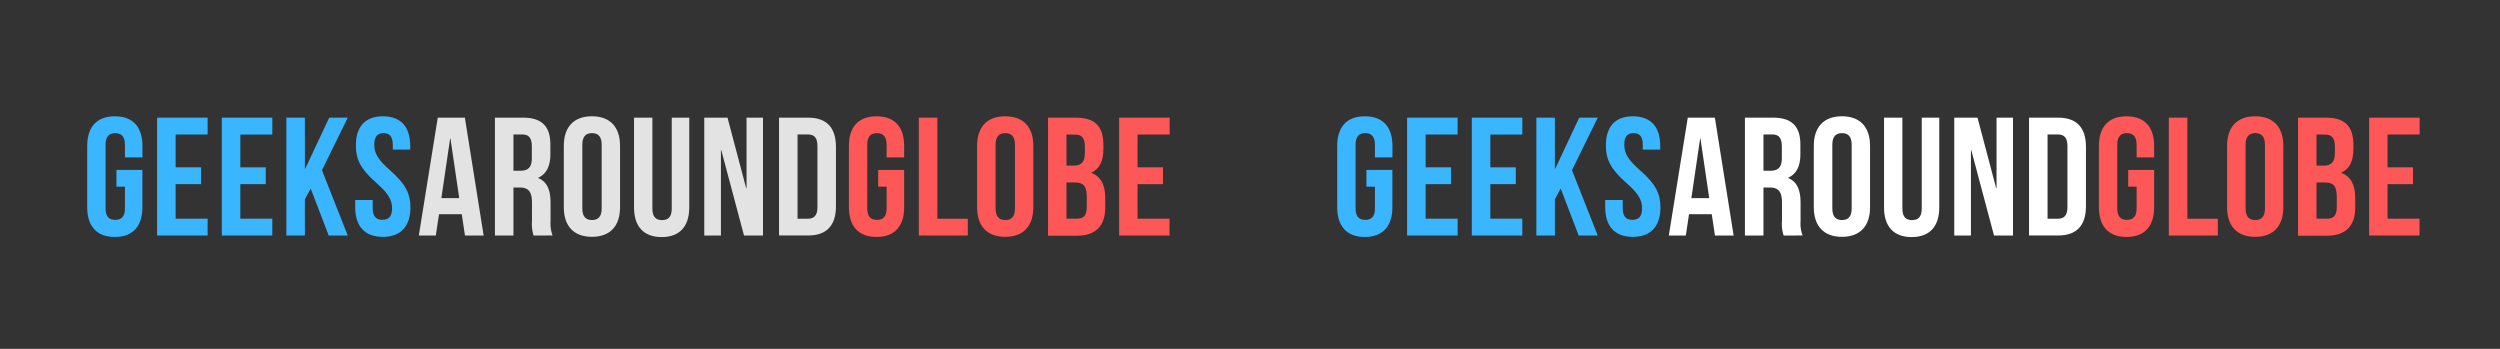 <svg xmlns="http://www.w3.org/2000/svg" width="344" height="48" viewBox="0 0 344 48">
  <rect x="0" y="0" width="344" height="48" fill="#333333" stroke="none"/>
  <g id="partners_invest_cuffs" transform="translate(-176 -1281)">
    <path id="Path_7727" data-name="Path 7727" d="M0,0H172V48H0Z" transform="translate(176 1281)" fill="#151515" opacity="0"/>
    <rect id="Rectangle_1057" data-name="Rectangle 1057" width="172" height="48" transform="translate(348 1281)" fill="#151515" opacity="0"/>
    <g id="GAG_Logo-01" data-name="GAG Logo-01" transform="translate(-30.735 922.438)">
      <path id="Path_8042" data-name="Path 8042" d="M227.922,676.671h3.569v5.146c0,2.594-1.3,4.078-3.8,4.078s-3.79-1.5-3.79-4.091v-8.435c0-2.6,1.3-4.078,3.8-4.078s3.8,1.481,3.8,4.078v1.577h-2.41v-1.737c0-1.159-.509-1.6-1.332-1.6s-1.332.44-1.332,1.6v8.76c0,1.159.511,1.574,1.332,1.574s1.332-.416,1.332-1.574v-2.994h-1.169Z" transform="translate(-5.165 -294.728)" fill="#39b6ff"/>
      <path id="Path_8043" data-name="Path 8043" d="M262.552,676.832h3.5v2.317h-3.5V683.9h4.4v2.317H260V670h6.952v2.317h-4.4Z" transform="translate(-31.649 -295.248)" fill="#39b6ff"/>
      <path id="Path_8044" data-name="Path 8044" d="M295.979,676.832h3.5v2.317h-3.5V683.9h4.4v2.317H293.43V670h6.952v2.317h-4.4Z" transform="translate(-56.175 -295.248)" fill="#39b6ff"/>
      <path id="Path_8045" data-name="Path 8045" d="M330.128,679.751l-.8,1.484v4.984H326.78V670h2.549v7.021h.045L332.68,670h2.549l-3.548,7.232,3.548,8.992h-2.621Z" transform="translate(-80.642 -295.248)" fill="#39b6ff"/>
      <path id="Path_8046" data-name="Path 8046" d="M366.182,669.29c2.48,0,3.753,1.481,3.753,4.078v.509h-2.4v-.669c0-1.159-.463-1.6-1.273-1.6s-1.276.44-1.276,1.6.511,2.062,2.179,3.521c2.131,1.865,2.8,3.223,2.8,5.077,0,2.594-1.3,4.078-3.8,4.078s-3.8-1.484-3.8-4.078v-1h2.41v1.159c0,1.159.509,1.574,1.332,1.574s1.332-.416,1.332-1.574-.511-2.064-2.179-3.524c-2.131-1.865-2.8-3.22-2.8-5.061C362.426,670.771,363.7,669.29,366.182,669.29Z" transform="translate(-106.753 -294.728)" fill="#39b6ff"/>
      <path id="Path_8047" data-name="Path 8047" d="M404.13,686.218h-2.57l-.442-2.93h-3.127l-.442,2.93H395.21L397.818,670h3.729Zm-5.817-5.146h2.458l-1.207-8.2h-.045Z" transform="translate(-130.846 -295.248)" fill="#e3e3e3"/>
      <path id="Path_8048" data-name="Path 8048" d="M439.86,686.218a5.015,5.015,0,0,1-.232-1.995v-2.549c0-1.5-.509-2.062-1.667-2.062h-.882v6.606H434.53V670h3.854c2.642,0,3.777,1.228,3.777,3.729V675c0,1.667-.533,2.733-1.667,3.266v.048c1.276.533,1.691,1.737,1.691,3.428v2.5a4.746,4.746,0,0,0,.28,1.971Zm-2.781-13.906V677.3h1c.951,0,1.529-.418,1.529-1.715v-1.6c0-1.159-.394-1.67-1.3-1.67Z" transform="translate(-159.693 -295.248)" fill="#e3e3e3"/>
      <path id="Path_8049" data-name="Path 8049" d="M470.11,673.368c0-2.6,1.369-4.078,3.87-4.078s3.87,1.481,3.87,4.078V681.8c0,2.594-1.366,4.078-3.87,4.078s-3.87-1.484-3.87-4.078Zm2.549,8.6c0,1.159.511,1.6,1.332,1.6s1.332-.44,1.332-1.6v-8.758c0-1.159-.509-1.6-1.332-1.6s-1.332.44-1.332,1.6Z" transform="translate(-185.796 -294.728)" fill="#e3e3e3"/>
      <path id="Path_8050" data-name="Path 8050" d="M508.908,670v12.519c0,1.161.511,1.577,1.332,1.577s1.332-.415,1.332-1.577V670h2.41v12.353c0,2.594-1.3,4.078-3.8,4.078s-3.8-1.484-3.8-4.078V670Z" transform="translate(-212.405 -295.248)" fill="#e3e3e3"/>
      <path id="Path_8051" data-name="Path 8051" d="M545.011,674.467h-.048v11.752H542.67V670h3.2l2.57,9.711h.048V670h2.264v16.224h-2.61Z" transform="translate(-239.029 -295.248)" fill="#e3e3e3"/>
      <path id="Path_8052" data-name="Path 8052" d="M581.3,670h4.03c2.552,0,3.8,1.414,3.8,4v8.2c0,2.6-1.249,4.011-3.8,4.011H581.3Zm2.549,2.317v11.589h1.436c.8,0,1.3-.418,1.3-1.577v-8.441c0-1.159-.485-1.577-1.3-1.577Z" transform="translate(-267.37 -295.248)" fill="#e3e3e3"/>
      <path id="Path_8053" data-name="Path 8053" d="M621.433,676.671H625v5.146c0,2.594-1.3,4.078-3.8,4.078s-3.8-1.5-3.8-4.091v-8.435c0-2.6,1.3-4.078,3.8-4.078s3.8,1.481,3.8,4.078v1.577h-2.411v-1.737c0-1.159-.509-1.6-1.332-1.6s-1.332.44-1.332,1.6v8.76c0,1.159.511,1.574,1.332,1.574s1.332-.416,1.332-1.574v-2.994h-1.159Z" transform="translate(-293.855 -294.728)" fill="#fe5757"/>
      <path id="Path_8054" data-name="Path 8054" d="M653.51,670h2.549v13.906h4.192v2.317H653.51Z" transform="translate(-320.346 -295.248)" fill="#fe5757"/>
      <path id="Path_8055" data-name="Path 8055" d="M683.61,673.368c0-2.6,1.366-4.078,3.87-4.078s3.87,1.481,3.87,4.078V681.8c0,2.594-1.369,4.078-3.87,4.078s-3.87-1.484-3.87-4.078Zm2.549,8.6c0,1.159.509,1.6,1.332,1.6s1.332-.44,1.332-1.6v-8.758c0-1.159-.511-1.6-1.332-1.6s-1.332.44-1.332,1.6Z" transform="translate(-342.429 -294.728)" fill="#fe5757"/>
      <path id="Path_8056" data-name="Path 8056" d="M727.892,673.729v.581c0,1.667-.511,2.709-1.646,3.244v.045c1.366.533,1.9,1.737,1.9,3.463v1.332c0,2.5-1.332,3.849-3.87,3.849h-4V670h3.849C726.755,670,727.892,671.223,727.892,673.729Zm-5.077-1.414V676.6h1c.951,0,1.532-.418,1.532-1.715V674c0-1.159-.394-1.67-1.3-1.67Zm0,6.606V683.9h1.46c.858,0,1.332-.394,1.332-1.6v-1.414c0-1.5-.485-1.968-1.643-1.968Z" transform="translate(-369.332 -295.248)" fill="#fe5757"/>
      <path id="Path_8057" data-name="Path 8057" d="M759.536,676.832h3.5v2.317h-3.5V683.9h4.4v2.317H757V670h6.952v2.317h-4.416Z" transform="translate(-396.272 -295.248)" fill="#fe5757"/>
    </g>
    <g id="GAG_Logo-01-2" data-name="GAG Logo-01" transform="translate(141.265 922.438)">
      <path id="Path_8042-2" data-name="Path 8042" d="M227.922,676.671h3.569v5.146c0,2.594-1.3,4.078-3.8,4.078s-3.79-1.5-3.79-4.091v-8.435c0-2.6,1.3-4.078,3.8-4.078s3.8,1.481,3.8,4.078v1.577h-2.41v-1.737c0-1.159-.509-1.6-1.332-1.6s-1.332.44-1.332,1.6v8.76c0,1.159.511,1.574,1.332,1.574s1.332-.416,1.332-1.574v-2.994h-1.169Z" transform="translate(-5.165 -294.728)" fill="#39b6ff"/>
      <path id="Path_8043-2" data-name="Path 8043" d="M262.552,676.832h3.5v2.317h-3.5V683.9h4.4v2.317H260V670h6.952v2.317h-4.4Z" transform="translate(-31.649 -295.248)" fill="#39b6ff"/>
      <path id="Path_8044-2" data-name="Path 8044" d="M295.979,676.832h3.5v2.317h-3.5V683.9h4.4v2.317H293.43V670h6.952v2.317h-4.4Z" transform="translate(-56.175 -295.248)" fill="#39b6ff"/>
      <path id="Path_8045-2" data-name="Path 8045" d="M330.128,679.751l-.8,1.484v4.984H326.78V670h2.549v7.021h.045L332.68,670h2.549l-3.548,7.232,3.548,8.992h-2.621Z" transform="translate(-80.642 -295.248)" fill="#39b6ff"/>
      <path id="Path_8046-2" data-name="Path 8046" d="M366.182,669.29c2.48,0,3.753,1.481,3.753,4.078v.509h-2.4v-.669c0-1.159-.463-1.6-1.273-1.6s-1.276.44-1.276,1.6.511,2.062,2.179,3.521c2.131,1.865,2.8,3.223,2.8,5.077,0,2.594-1.3,4.078-3.8,4.078s-3.8-1.484-3.8-4.078v-1h2.41v1.159c0,1.159.509,1.574,1.332,1.574s1.332-.416,1.332-1.574-.511-2.064-2.179-3.524c-2.131-1.865-2.8-3.22-2.8-5.061C362.426,670.771,363.7,669.29,366.182,669.29Z" transform="translate(-106.753 -294.728)" fill="#39b6ff"/>
      <path id="Path_8047-2" data-name="Path 8047" d="M404.13,686.218h-2.57l-.442-2.93h-3.127l-.442,2.93H395.21L397.818,670h3.729Zm-5.817-5.146h2.458l-1.207-8.2h-.045Z" transform="translate(-130.846 -295.248)" fill="#fff"/>
      <path id="Path_8048-2" data-name="Path 8048" d="M439.86,686.218a5.015,5.015,0,0,1-.232-1.995v-2.549c0-1.5-.509-2.062-1.667-2.062h-.882v6.606H434.53V670h3.854c2.642,0,3.777,1.228,3.777,3.729V675c0,1.667-.533,2.733-1.667,3.266v.048c1.276.533,1.691,1.737,1.691,3.428v2.5a4.746,4.746,0,0,0,.28,1.971Zm-2.781-13.906V677.3h1c.951,0,1.529-.418,1.529-1.715v-1.6c0-1.159-.394-1.67-1.3-1.67Z" transform="translate(-159.693 -295.248)" fill="#fff"/>
      <path id="Path_8049-2" data-name="Path 8049" d="M470.11,673.368c0-2.6,1.369-4.078,3.87-4.078s3.87,1.481,3.87,4.078V681.8c0,2.594-1.366,4.078-3.87,4.078s-3.87-1.484-3.87-4.078Zm2.549,8.6c0,1.159.511,1.6,1.332,1.6s1.332-.44,1.332-1.6v-8.758c0-1.159-.509-1.6-1.332-1.6s-1.332.44-1.332,1.6Z" transform="translate(-185.796 -294.728)" fill="#fff"/>
      <path id="Path_8050-2" data-name="Path 8050" d="M508.908,670v12.519c0,1.161.511,1.577,1.332,1.577s1.332-.415,1.332-1.577V670h2.41v12.353c0,2.594-1.3,4.078-3.8,4.078s-3.8-1.484-3.8-4.078V670Z" transform="translate(-212.405 -295.248)" fill="#fff"/>
      <path id="Path_8051-2" data-name="Path 8051" d="M545.011,674.467h-.048v11.752H542.67V670h3.2l2.57,9.711h.048V670h2.264v16.224h-2.61Z" transform="translate(-239.029 -295.248)" fill="#fff"/>
      <path id="Path_8052-2" data-name="Path 8052" d="M581.3,670h4.03c2.552,0,3.8,1.414,3.8,4v8.2c0,2.6-1.249,4.011-3.8,4.011H581.3Zm2.549,2.317v11.589h1.436c.8,0,1.3-.418,1.3-1.577v-8.441c0-1.159-.485-1.577-1.3-1.577Z" transform="translate(-267.37 -295.248)" fill="#fff"/>
      <path id="Path_8053-2" data-name="Path 8053" d="M621.433,676.671H625v5.146c0,2.594-1.3,4.078-3.8,4.078s-3.8-1.5-3.8-4.091v-8.435c0-2.6,1.3-4.078,3.8-4.078s3.8,1.481,3.8,4.078v1.577h-2.411v-1.737c0-1.159-.509-1.6-1.332-1.6s-1.332.44-1.332,1.6v8.76c0,1.159.511,1.574,1.332,1.574s1.332-.416,1.332-1.574v-2.994h-1.159Z" transform="translate(-293.855 -294.728)" fill="#fe5757"/>
      <path id="Path_8054-2" data-name="Path 8054" d="M653.51,670h2.549v13.906h4.192v2.317H653.51Z" transform="translate(-320.346 -295.248)" fill="#fe5757"/>
      <path id="Path_8055-2" data-name="Path 8055" d="M683.61,673.368c0-2.6,1.366-4.078,3.87-4.078s3.87,1.481,3.87,4.078V681.8c0,2.594-1.369,4.078-3.87,4.078s-3.87-1.484-3.87-4.078Zm2.549,8.6c0,1.159.509,1.6,1.332,1.6s1.332-.44,1.332-1.6v-8.758c0-1.159-.511-1.6-1.332-1.6s-1.332.44-1.332,1.6Z" transform="translate(-342.429 -294.728)" fill="#fe5757"/>
      <path id="Path_8056-2" data-name="Path 8056" d="M727.892,673.729v.581c0,1.667-.511,2.709-1.646,3.244v.045c1.366.533,1.9,1.737,1.9,3.463v1.332c0,2.5-1.332,3.849-3.87,3.849h-4V670h3.849C726.755,670,727.892,671.223,727.892,673.729Zm-5.077-1.414V676.6h1c.951,0,1.532-.418,1.532-1.715V674c0-1.159-.394-1.67-1.3-1.67Zm0,6.606V683.9h1.46c.858,0,1.332-.394,1.332-1.6v-1.414c0-1.5-.485-1.968-1.643-1.968Z" transform="translate(-369.332 -295.248)" fill="#fe5757"/>
      <path id="Path_8057-2" data-name="Path 8057" d="M759.536,676.832h3.5v2.317h-3.5V683.9h4.4v2.317H757V670h6.952v2.317h-4.416Z" transform="translate(-396.272 -295.248)" fill="#fe5757"/>
    </g>
  </g>
</svg>
